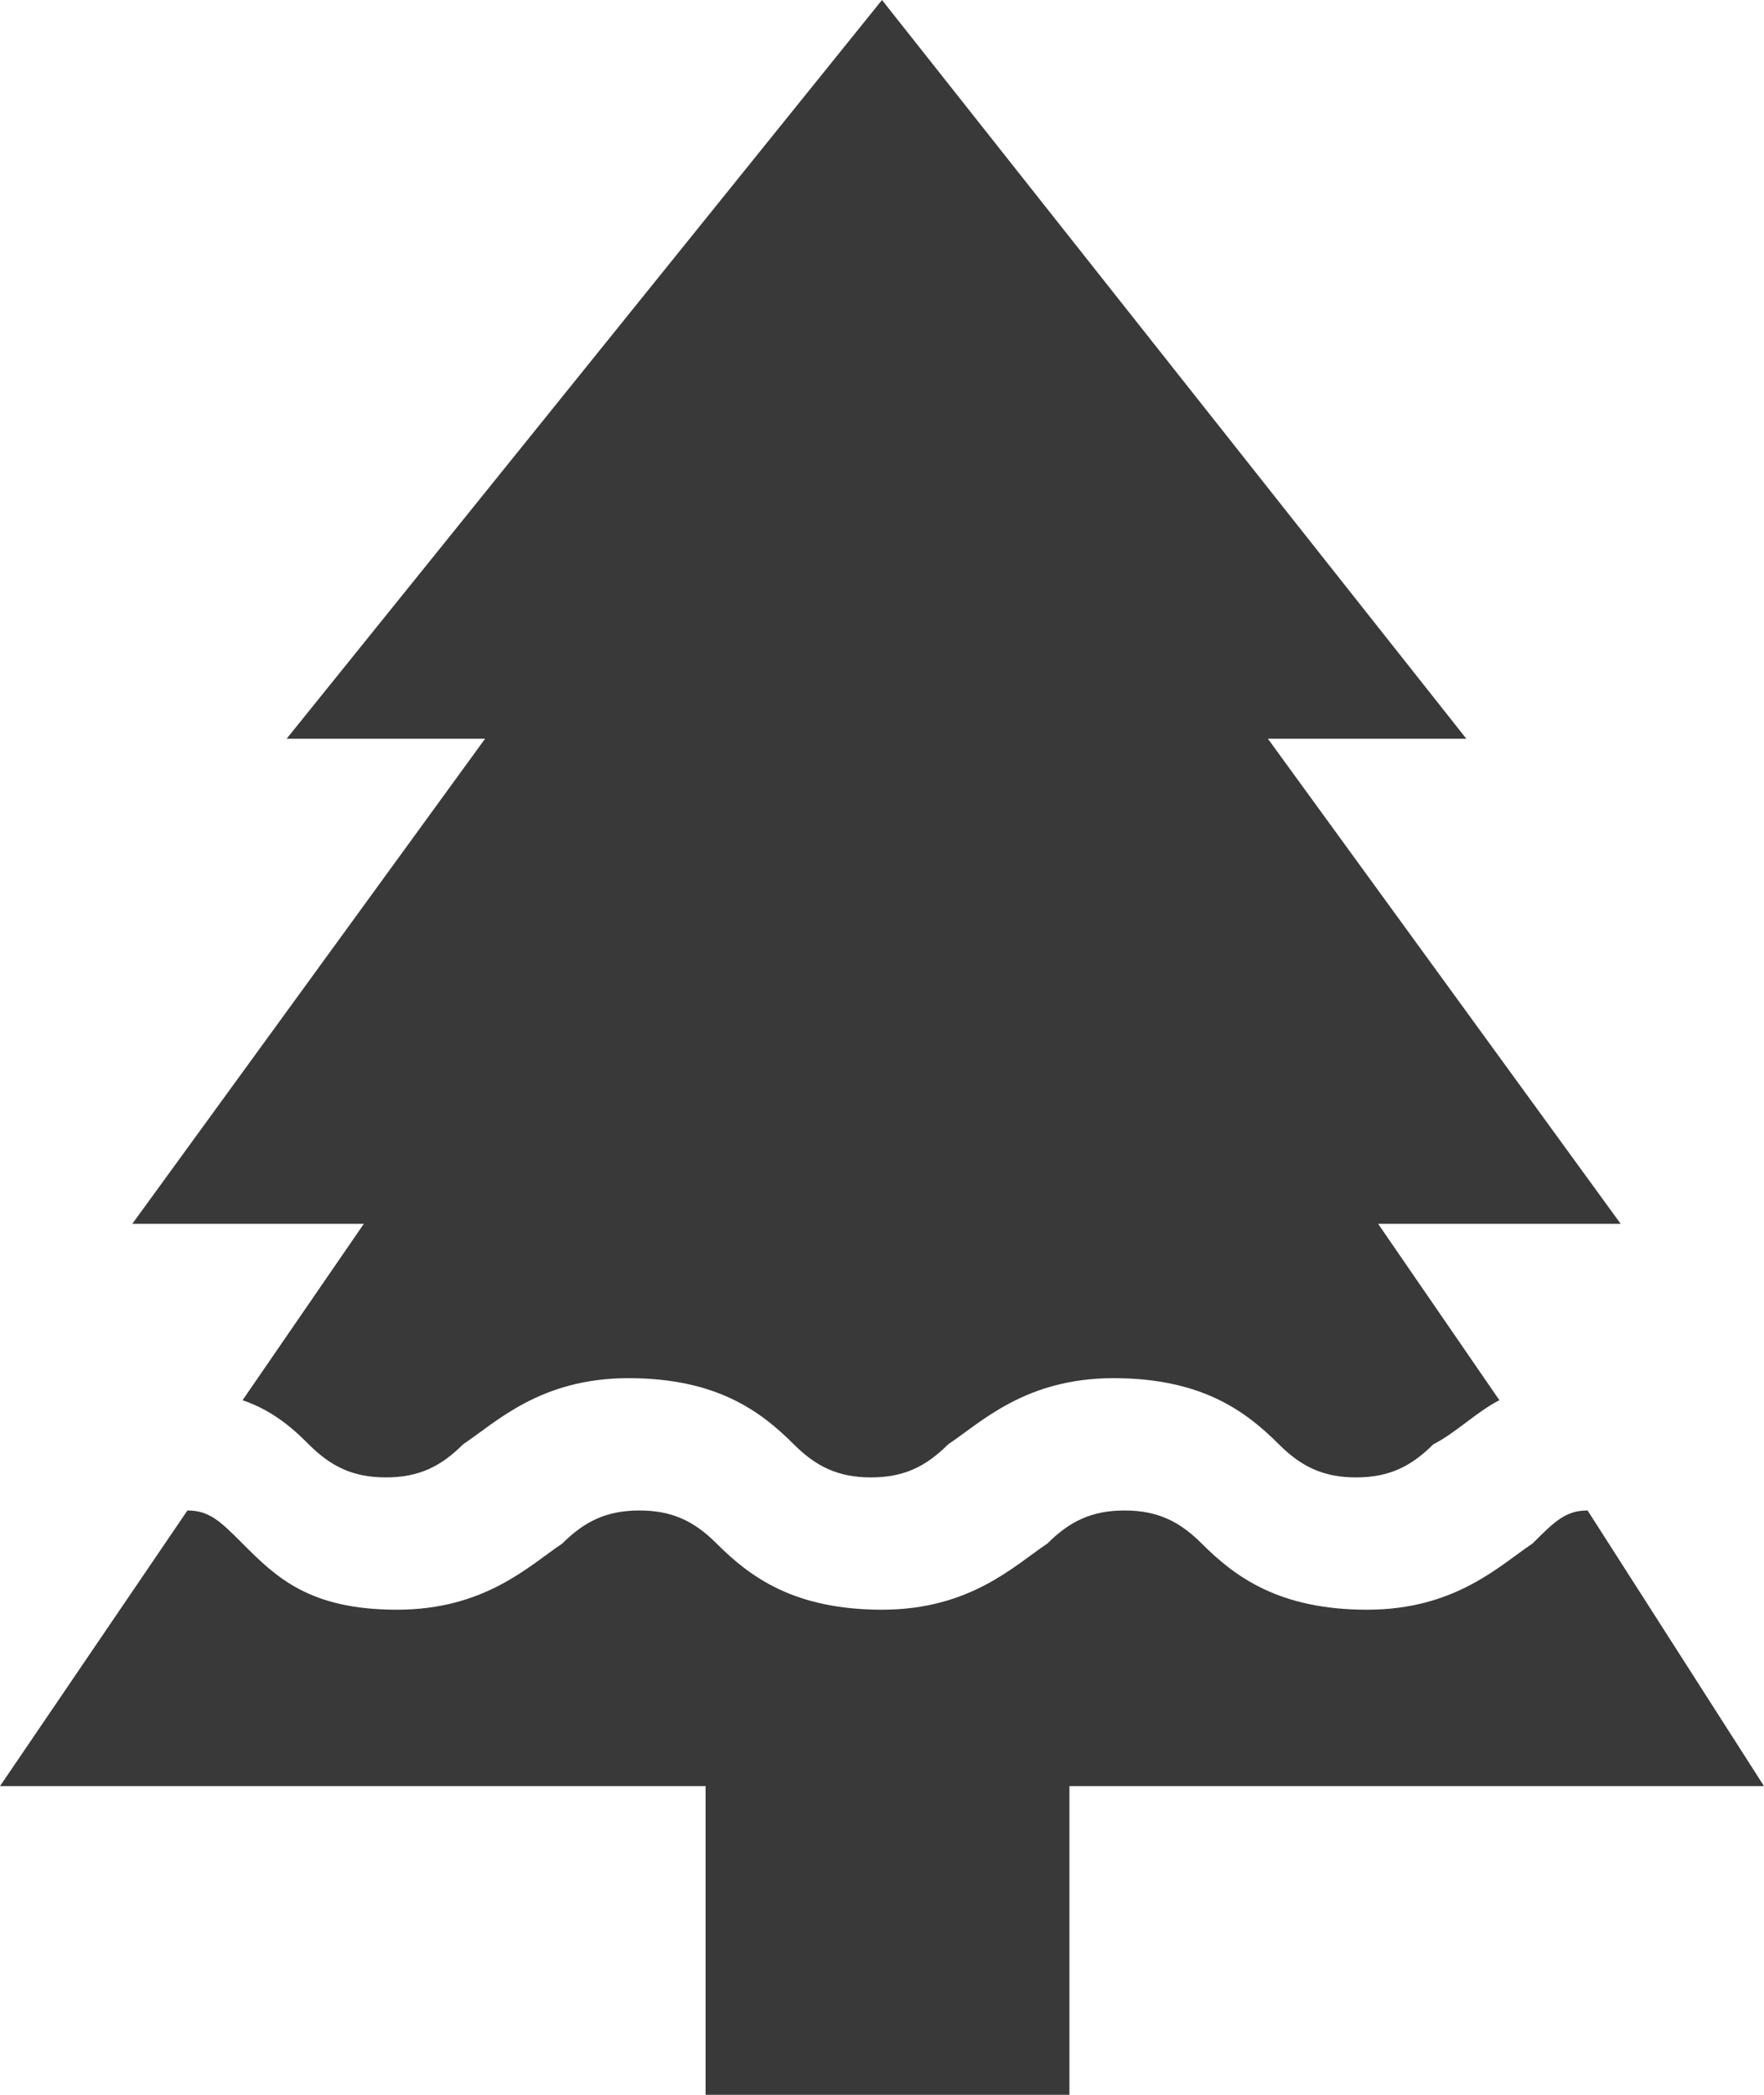 <?xml version="1.0" encoding="utf-8"?>
<!-- Generator: Adobe Illustrator 21.0.0, SVG Export Plug-In . SVG Version: 6.00 Build 0)  -->
<svg version="1.1" id="Слой_1" xmlns="http://www.w3.org/2000/svg" xmlns:xlink="http://www.w3.org/1999/xlink" x="0px" y="0px"
	 viewBox="0 0 16 19" style="enable-background:new 0 0 16 19;" xml:space="preserve">
<path style="fill:#393939;" d="M14.4,13.7c-0.2,0-0.3,0.1-0.5,0.3c-0.3,0.2-0.7,0.6-1.5,0.6c-0.8,0-1.2-0.3-1.5-0.6
	c-0.2-0.2-0.4-0.3-0.7-0.3c-0.3,0-0.5,0.1-0.7,0.3c-0.3,0.2-0.7,0.6-1.5,0.6c-0.8,0-1.2-0.3-1.5-0.6c-0.2-0.2-0.4-0.3-0.7-0.3
	c-0.3,0-0.5,0.1-0.7,0.3c-0.3,0.2-0.7,0.6-1.5,0.6S2.5,14.3,2.2,14c-0.2-0.2-0.3-0.3-0.5-0.3L0,16.2h6.4V19h3.3v-2.8H16L14.4,13.7z
	 M3.3,11.1l-1.1,1.6c0.3,0.1,0.5,0.3,0.6,0.4c0.2,0.2,0.4,0.3,0.7,0.3c0.3,0,0.5-0.1,0.7-0.3c0.3-0.2,0.7-0.6,1.5-0.6
	c0.8,0,1.2,0.3,1.5,0.6c0.2,0.2,0.4,0.3,0.7,0.3c0.3,0,0.5-0.1,0.7-0.3c0.3-0.2,0.7-0.6,1.5-0.6c0.8,0,1.2,0.3,1.5,0.6
	c0.2,0.2,0.4,0.3,0.7,0.3c0.3,0,0.5-0.1,0.7-0.3c0.2-0.1,0.4-0.3,0.6-0.4l-1.1-1.6h2.2l-3.2-4.4h1.8L8,0L2.6,6.7h1.8l-3.2,4.4H3.3z"
	/>
</svg>

